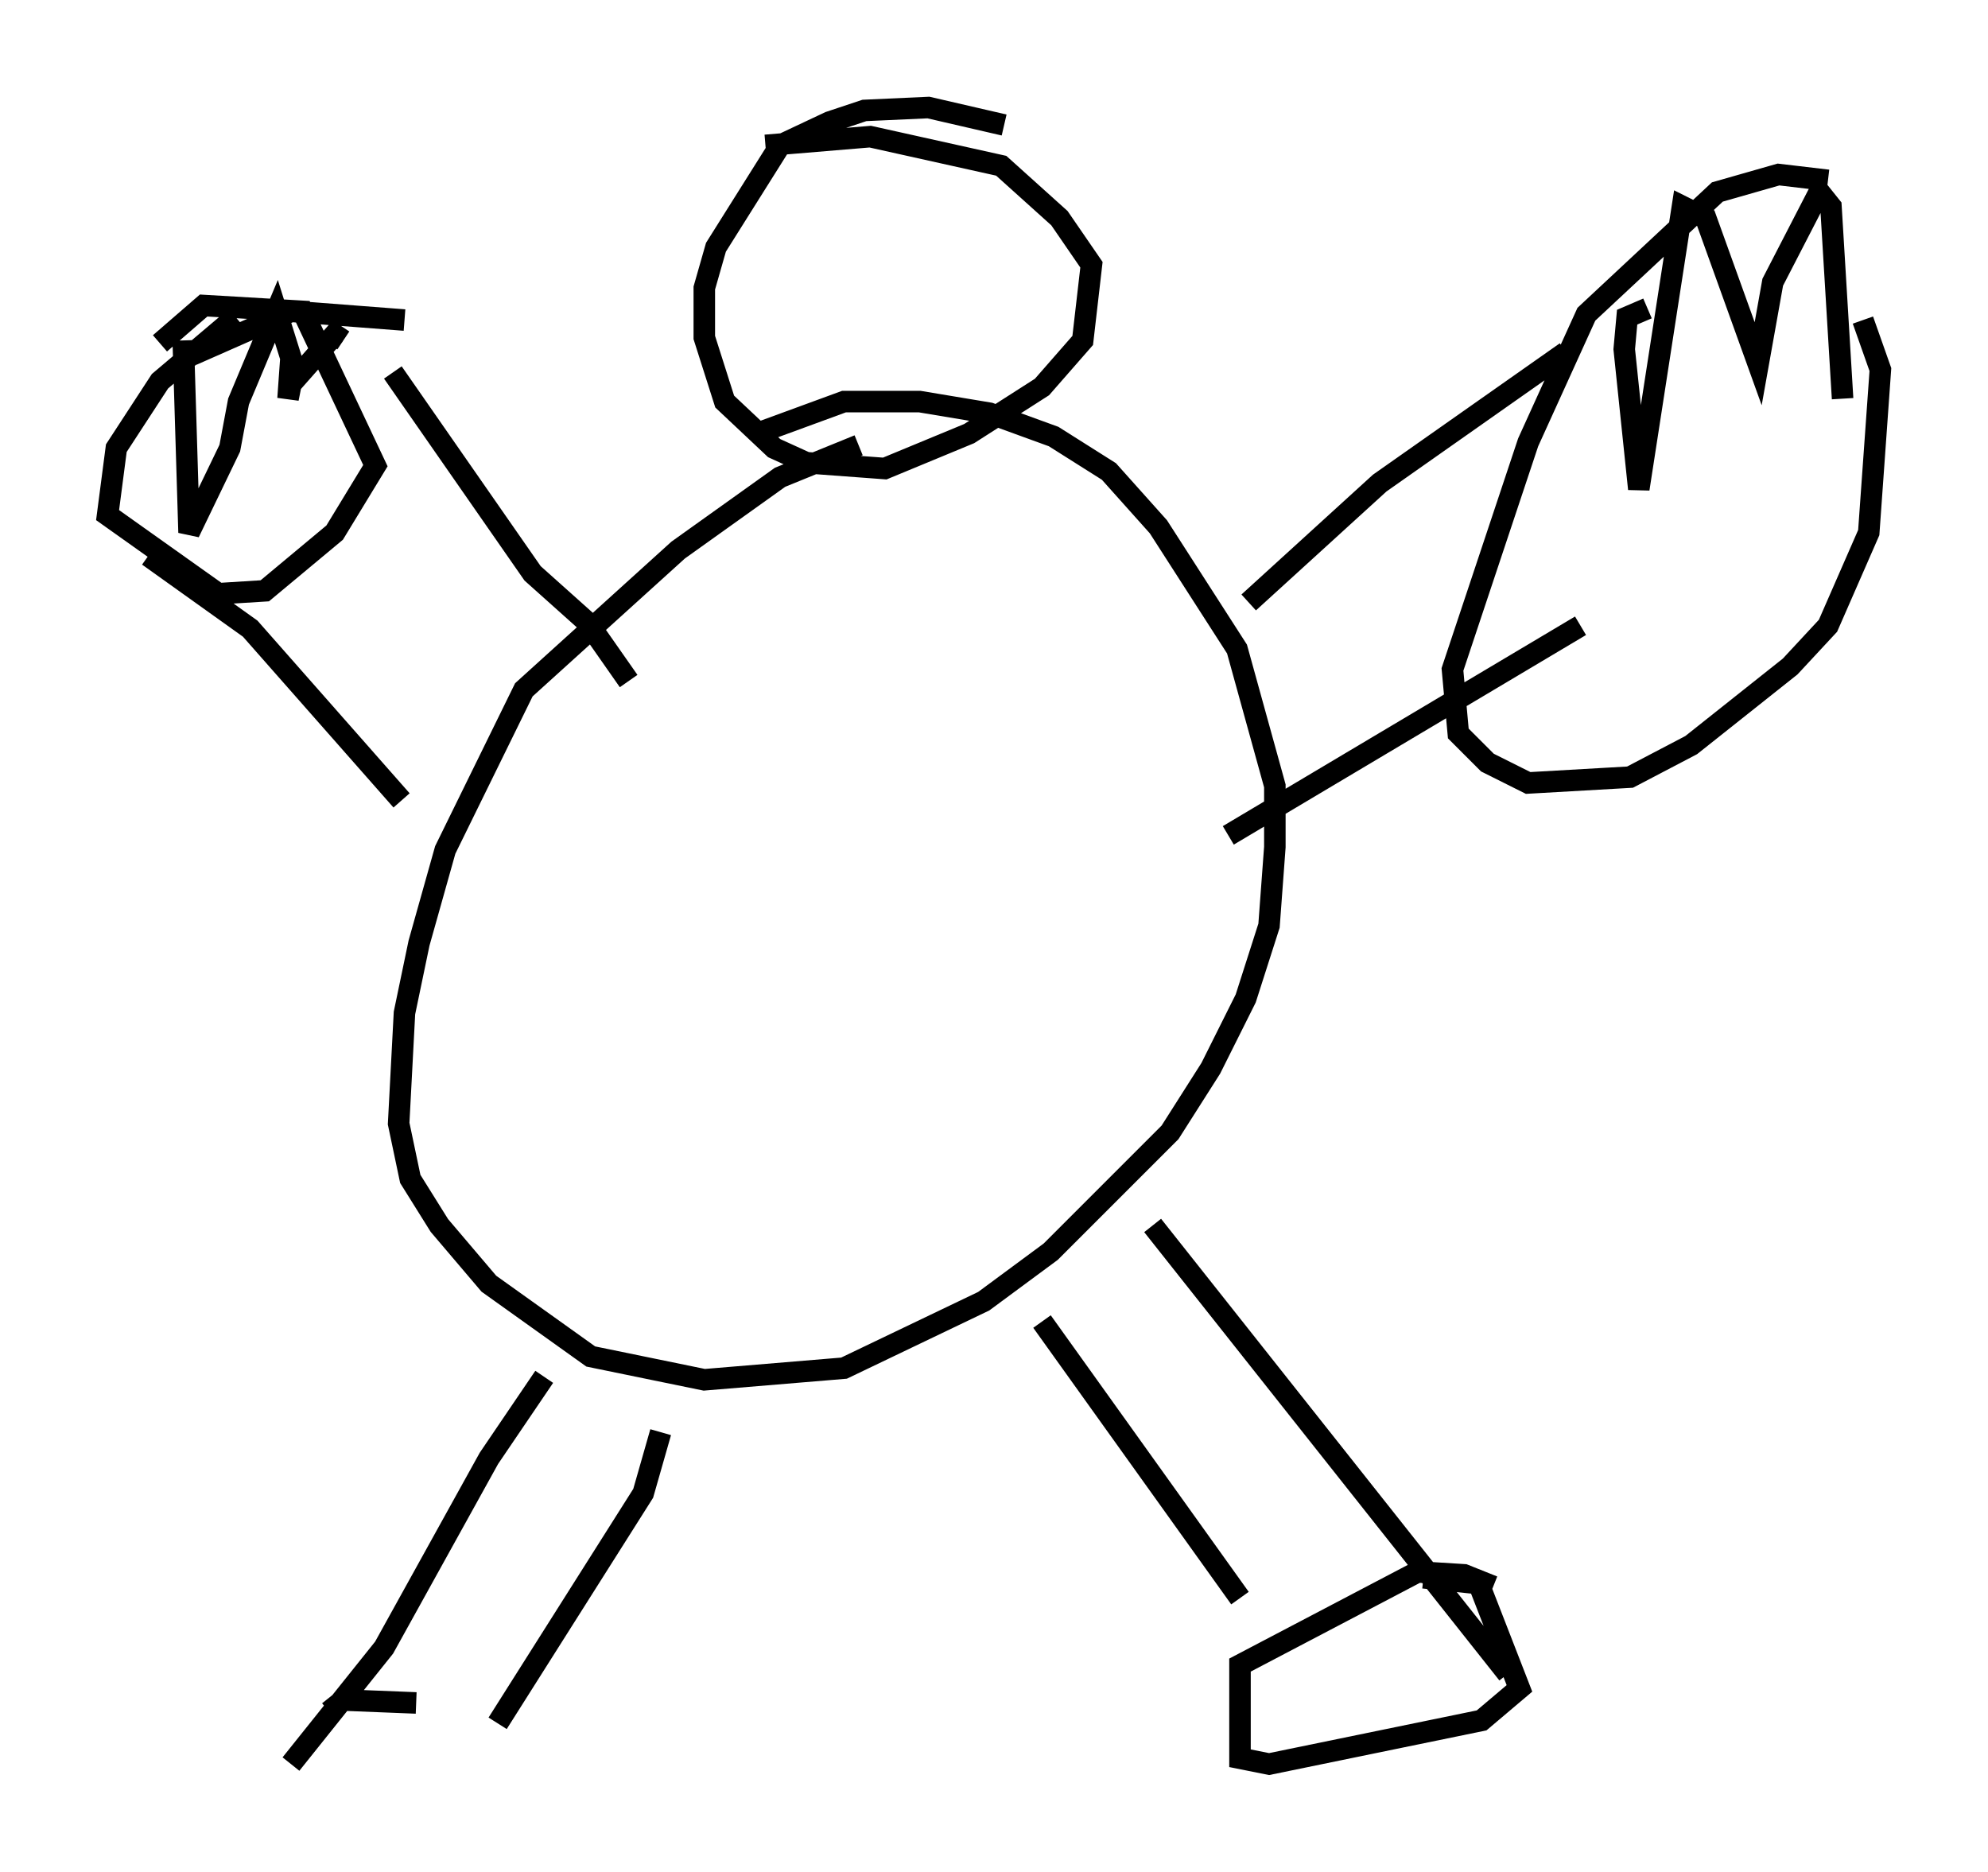 <?xml version="1.0" encoding="utf-8" ?>
<svg baseProfile="full" height="86.995" version="1.1" width="92.408" xmlns="http://www.w3.org/2000/svg" xmlns:ev="http://www.w3.org/2001/xml-events" xmlns:xlink="http://www.w3.org/1999/xlink"><defs /><rect fill="white" height="86.995" width="92.408" x="0" y="0" /><path d="M43.701, 20.426 m-3.789, 0.271 l-3.654, 1.488 -4.736, 3.383 l-7.172, 6.495 -3.654, 7.442 l-1.218, 4.33 -0.677, 3.248 l-0.271, 5.142 0.541, 2.571 l1.353, 2.165 2.3, 2.706 l4.736, 3.383 5.277, 1.083 l6.495, -0.541 6.495, -3.112 l3.112, -2.3 5.548, -5.548 l1.894, -2.977 1.624, -3.248 l1.083, -3.383 0.271, -3.654 l0.0, -2.842 -1.759, -6.36 l-3.654, -5.683 -2.3, -2.571 l-2.571, -1.624 -2.977, -1.083 l-3.248, -0.541 -3.518, 0.0 l-4.059, 1.488 m11.502, -14.344 l-3.518, -0.812 -2.977, 0.135 l-1.624, 0.541 -2.3, 1.083 l-2.977, 4.736 -0.541, 1.894 l0.0, 2.3 0.947, 2.977 l2.3, 2.165 1.488, 0.677 l3.654, 0.271 3.924, -1.624 l3.383, -2.165 1.894, -2.165 l0.406, -3.518 -1.488, -2.165 l-2.706, -2.436 -6.089, -1.353 l-4.871, 0.406 m22.463, 21.245 l6.089, -5.548 8.66, -6.089 m-15.697, 22.463 l16.373, -9.743 m11.502, -20.703 l-2.3, -0.271 -2.842, 0.812 l-6.089, 5.683 -2.706, 5.954 l-3.518, 10.555 0.271, 2.977 l1.353, 1.353 1.894, 0.947 l4.736, -0.271 2.842, -1.488 l4.601, -3.654 1.759, -1.894 l1.894, -4.33 0.541, -7.578 l-0.812, -2.3 m-10.013, -0.541 l-0.947, 0.406 -0.135, 1.488 l0.677, 6.495 2.03, -13.126 l1.083, 0.541 2.436, 6.766 l0.677, -3.789 2.165, -4.195 l0.541, 0.677 0.541, 8.931 m-66.846, -3.654 l-5.277, -0.406 -4.601, 2.03 m2.03, -1.759 l-3.518, 2.977 -2.03, 3.112 l-0.406, 3.112 5.142, 3.654 l2.165, -0.135 3.248, -2.706 l1.894, -3.112 -3.383, -7.172 l-4.601, -0.271 -2.03, 1.759 m10.825, 1.353 l6.495, 9.337 2.571, 2.3 l1.894, 2.706 m-22.327, -5.819 l4.736, 3.383 7.036, 7.984 m-10.149, -21.38 l0.271, 8.931 1.894, -3.924 l0.406, -2.165 1.759, -4.195 l0.677, 2.165 -0.135, 1.894 l0.135, -0.677 2.03, -2.3 l0.406, 0.271 m9.337, 48.173 l-2.571, 3.789 -4.871, 8.796 l-4.33, 5.413 m17.185, -15.426 l-0.812, 2.842 -6.766, 10.69 m25.304, -18.674 l9.202, 12.855 m-4.059, -17.321 l16.509, 20.839 m-0.677, -4.059 l-1.353, -0.541 -2.165, -0.135 l-8.254, 4.33 0.0, 4.33 l1.353, 0.271 9.878, -2.03 l1.759, -1.488 -1.894, -4.871 l-2.571, -0.271 m-50.879, 6.225 l0.677, -0.541 3.383, 0.135 " fill="none" stroke="black" stroke-width="1" /></svg>